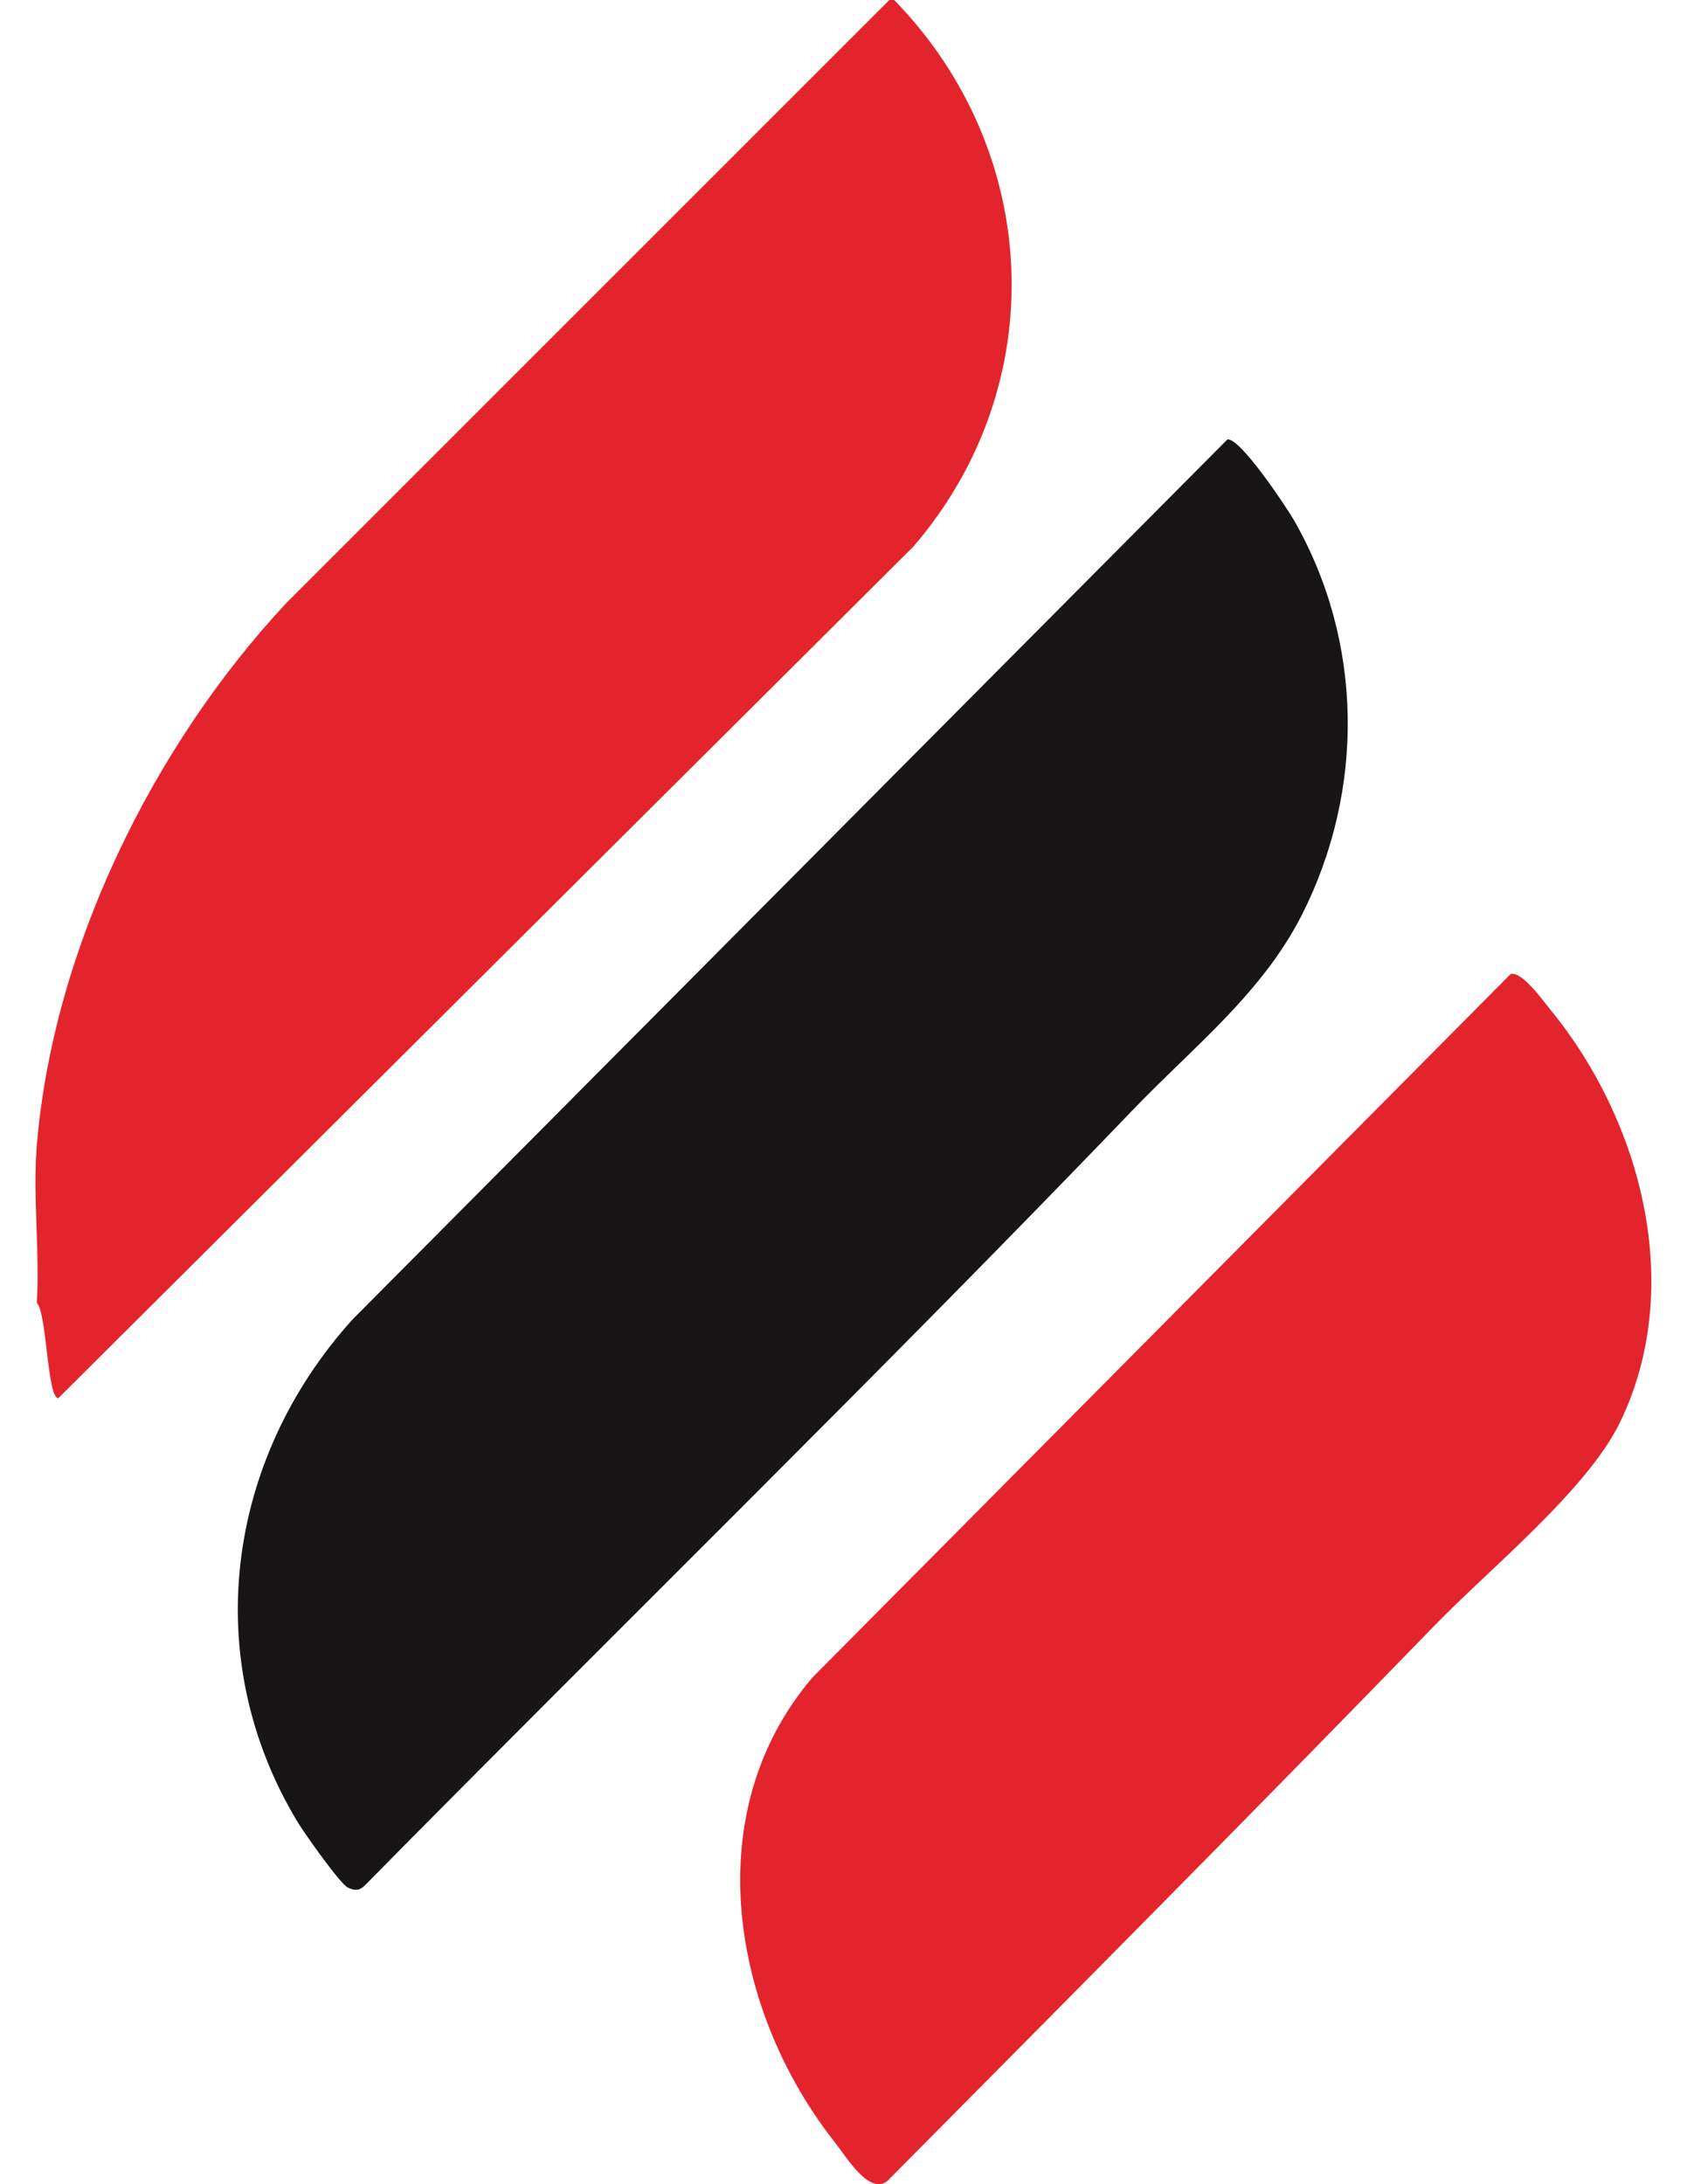 <svg width="34" height="44" viewBox="0 0 34 44" fill="none" xmlns="http://www.w3.org/2000/svg">
<path d="M0.742 26.245C0.805 25.215 0.657 24.091 0.742 23.073C1.071 19.115 3.079 15.039 5.759 12.159L17.924 0H18.021C21 3.052 21.212 7.756 18.409 11.01L1.176 28.166C0.951 28.17 0.947 26.454 0.742 26.244V26.245Z" fill="#E4242C"/>
<path d="M24.737 8.853C24.99 8.808 25.925 10.213 26.078 10.478C27.482 12.926 27.51 15.917 26.239 18.428C25.439 20.008 24.041 21.099 22.84 22.35C17.765 27.631 12.503 32.761 7.354 37.98C7.239 38.093 7.151 38.088 7.013 38.026C6.858 37.956 6.139 36.935 6.006 36.717C4.004 33.42 4.555 29.398 7.106 26.579L24.737 8.853Z" fill="#171515"/>
<path d="M30.444 19.622C30.672 19.561 31.079 20.134 31.243 20.335C33.087 22.583 33.969 25.932 32.65 28.652C31.991 30.01 30.026 31.599 28.927 32.731C25.278 36.489 21.574 40.215 17.881 43.939C17.513 44.221 17.054 43.445 16.825 43.155C14.735 40.507 14.05 36.508 16.378 33.789L30.444 19.623V19.622Z" fill="#E4242C"/>
</svg>

